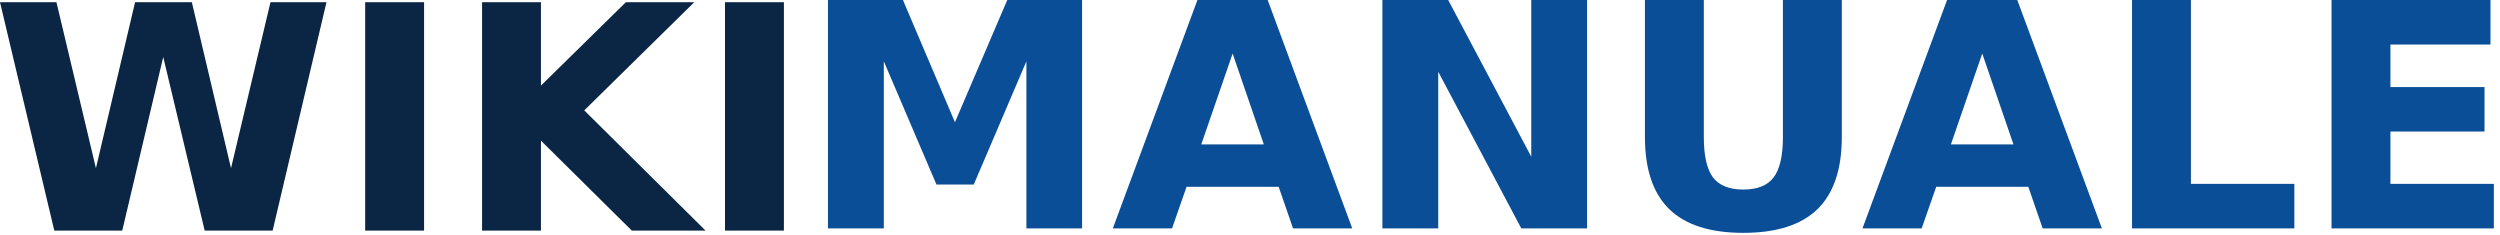 <?xml version="1.0" encoding="UTF-8" standalone="no"?>
<svg xmlns="http://www.w3.org/2000/svg" width="383" height="36" version="1.0">
	<g font-family="DejaVu Sans" font-size="48" font-weight="700">
		<path style="line-height:125%;-inkscape-font-specification:'DejaVu Sans Bold';text-align:start" fill="#0b2645" d="M0 .34h8.648l6.047 25.43 6-25.43h8.696l6 25.43L41.437.34h8.579l-8.25 34.992H31.359L25.008 8.73l-6.281 26.602H8.32L0 .34m55.945 0h9.024v34.992h-9.024V.34m17.907 0h9.023v12.773L95.883.34h10.476L89.508 16.91l18.586 18.422H96.797L82.875 21.551v13.781h-9.023V.34m37.218 0h9.024v34.992h-9.024V.34"/>
		<path style="line-height:125%;-inkscape-font-specification:'DejaVu Sans Bold';text-align:start" fill="#0a4e98" d="M126.845 0h11.485l7.968 18.727L154.314 0h11.461v34.992h-8.531V9.398l-8.063 18.868h-5.718L135.4 9.398v25.594h-8.555V0m69.047 28.617h-14.11l-2.226 6.375h-9.07L183.446 0h10.759l12.96 34.992h-9.07l-2.203-6.375m-11.86-6.492h9.587l-4.781-13.922-4.805 13.922M211.783 0h10.078l12.727 24V0h8.554v34.992h-10.078l-12.726-24v24h-8.555V0m40.219 0h9.023v20.977c0 2.89.469 4.96 1.406 6.21.953 1.235 2.5 1.852 4.64 1.852 2.157 0 3.704-.617 4.642-1.852.953-1.25 1.43-3.32 1.43-6.21V0h9.023v20.977c0 4.953-1.243 8.64-3.727 11.062-2.484 2.422-6.273 3.633-11.367 3.633-5.078 0-8.86-1.211-11.344-3.633-2.484-2.422-3.726-6.11-3.726-11.062V0m58.734 28.617h-14.11l-2.226 6.375h-9.07L298.29 0h10.758l12.961 34.992h-9.07l-2.203-6.375m-11.86-6.492h9.587L303.68 8.203l-4.804 13.922M326.627 0h9.023v28.172h15.844v6.82h-24.867V0m30.562 0h24.352v6.82h-15.328v6.516h14.414v6.82h-14.414v8.016h15.843v6.82H357.19V0"/>
	</g>
</svg>
